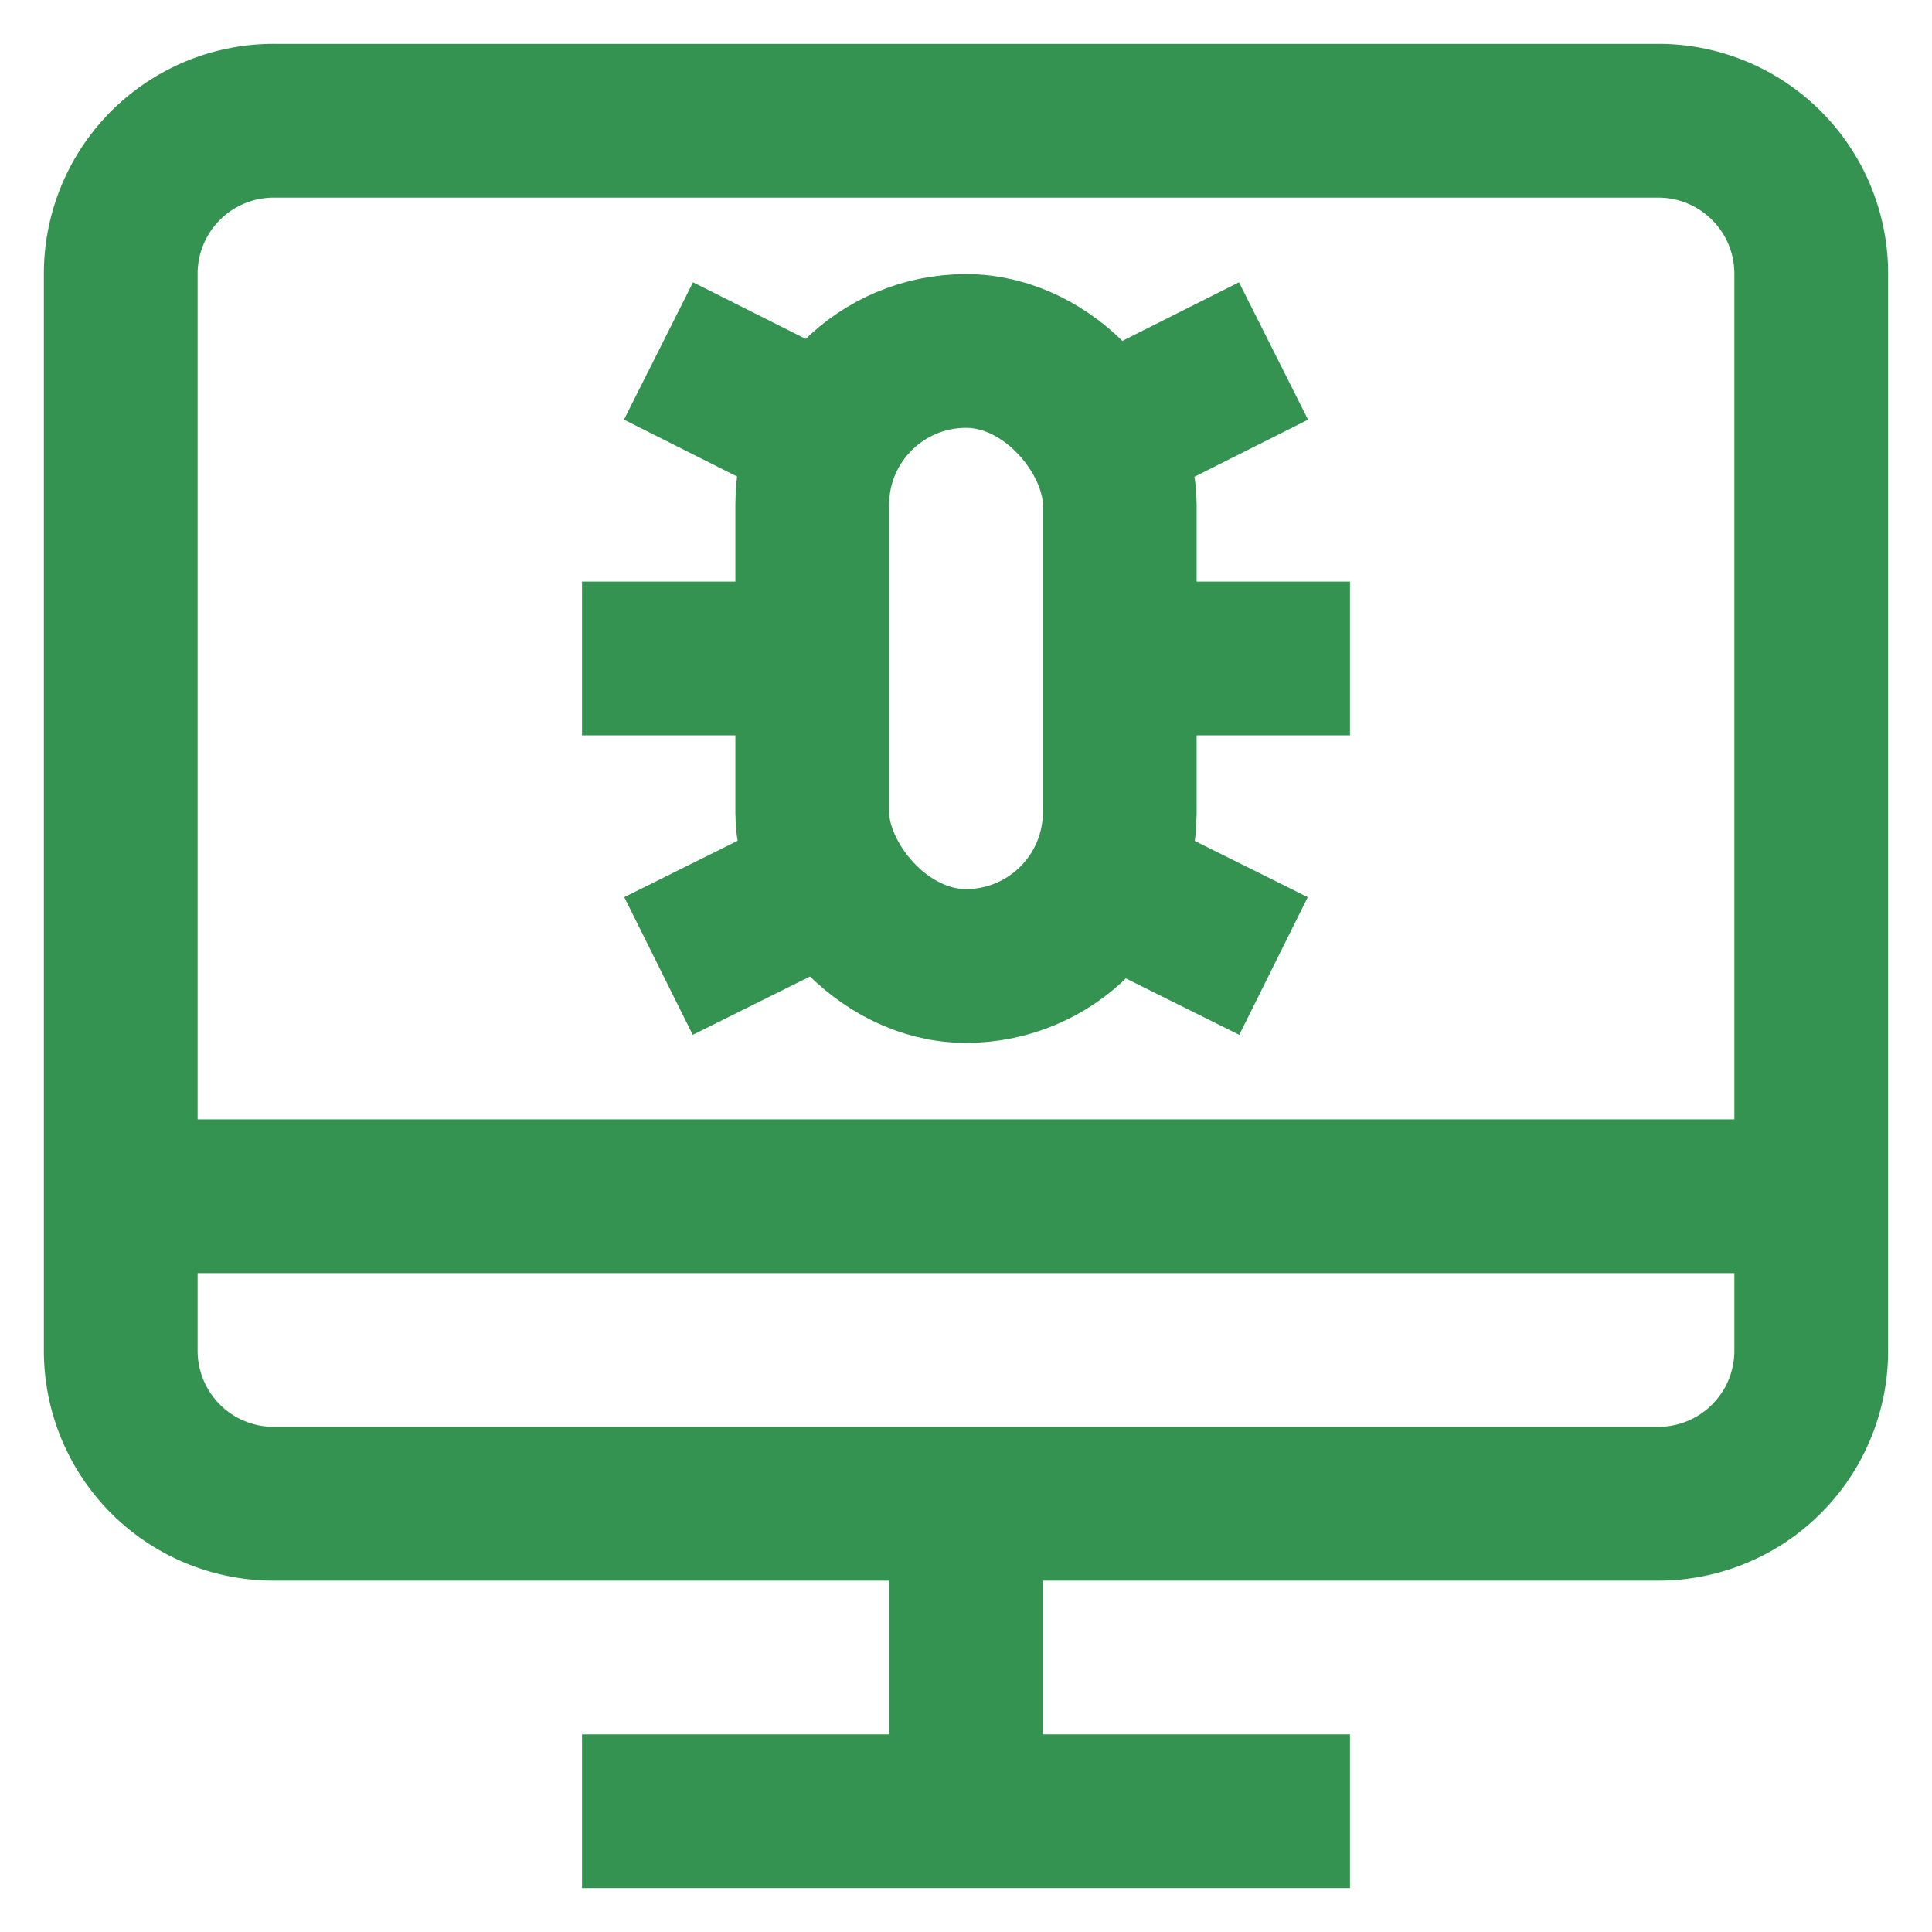<!DOCTYPE svg PUBLIC "-//W3C//DTD SVG 1.1//EN" "http://www.w3.org/Graphics/SVG/1.1/DTD/svg11.dtd">
<!-- Uploaded to: SVG Repo, www.svgrepo.com, Transformed by: SVG Repo Mixer Tools -->
<svg width="100px" height="100px" viewBox="0 0 24 24" id="Layer_1" data-name="Layer 1" xmlns="http://www.w3.org/2000/svg" fill="#000000">
<g id="SVGRepo_bgCarrier" stroke-width="0"/>
<g id="SVGRepo_tracerCarrier" stroke-linecap="round" stroke-linejoin="round"/>
<g id="SVGRepo_iconCarrier">
<defs>
<style>.cls-1{fill:none;stroke:#349350;stroke-miterlimit:10;stroke-width:1.91px;}</style>
</defs>
<path class="cls-1" d="M18.68,1.5h1.91A1.9,1.9,0,0,1,22.5,3.41V16.77a1.9,1.9,0,0,1-1.91,1.91H3.41A1.9,1.9,0,0,1,1.5,16.77V3.41A1.9,1.9,0,0,1,3.41,1.5H18.68Z"/>
<line class="cls-1" x1="12" y1="22.5" x2="12" y2="18.68"/>
<line class="cls-1" x1="16.77" y1="22.5" x2="7.23" y2="22.5"/>
<line class="cls-1" x1="1.5" y1="14.86" x2="22.5" y2="14.86"/>
<rect class="cls-1" x="10.09" y="4.36" width="3.82" height="7.64" rx="1.91"/>
<line class="cls-1" x1="8.18" y1="4.36" x2="10.09" y2="5.32"/>
<line class="cls-1" x1="15.82" y1="4.36" x2="13.91" y2="5.32"/>
<line class="cls-1" x1="8.18" y1="12" x2="10.09" y2="11.05"/>
<line class="cls-1" x1="15.82" y1="12" x2="13.91" y2="11.05"/>
<line class="cls-1" x1="16.77" y1="8.18" x2="13.91" y2="8.18"/>
<line class="cls-1" x1="7.23" y1="8.18" x2="10.09" y2="8.18"/>
</g>
</svg>
